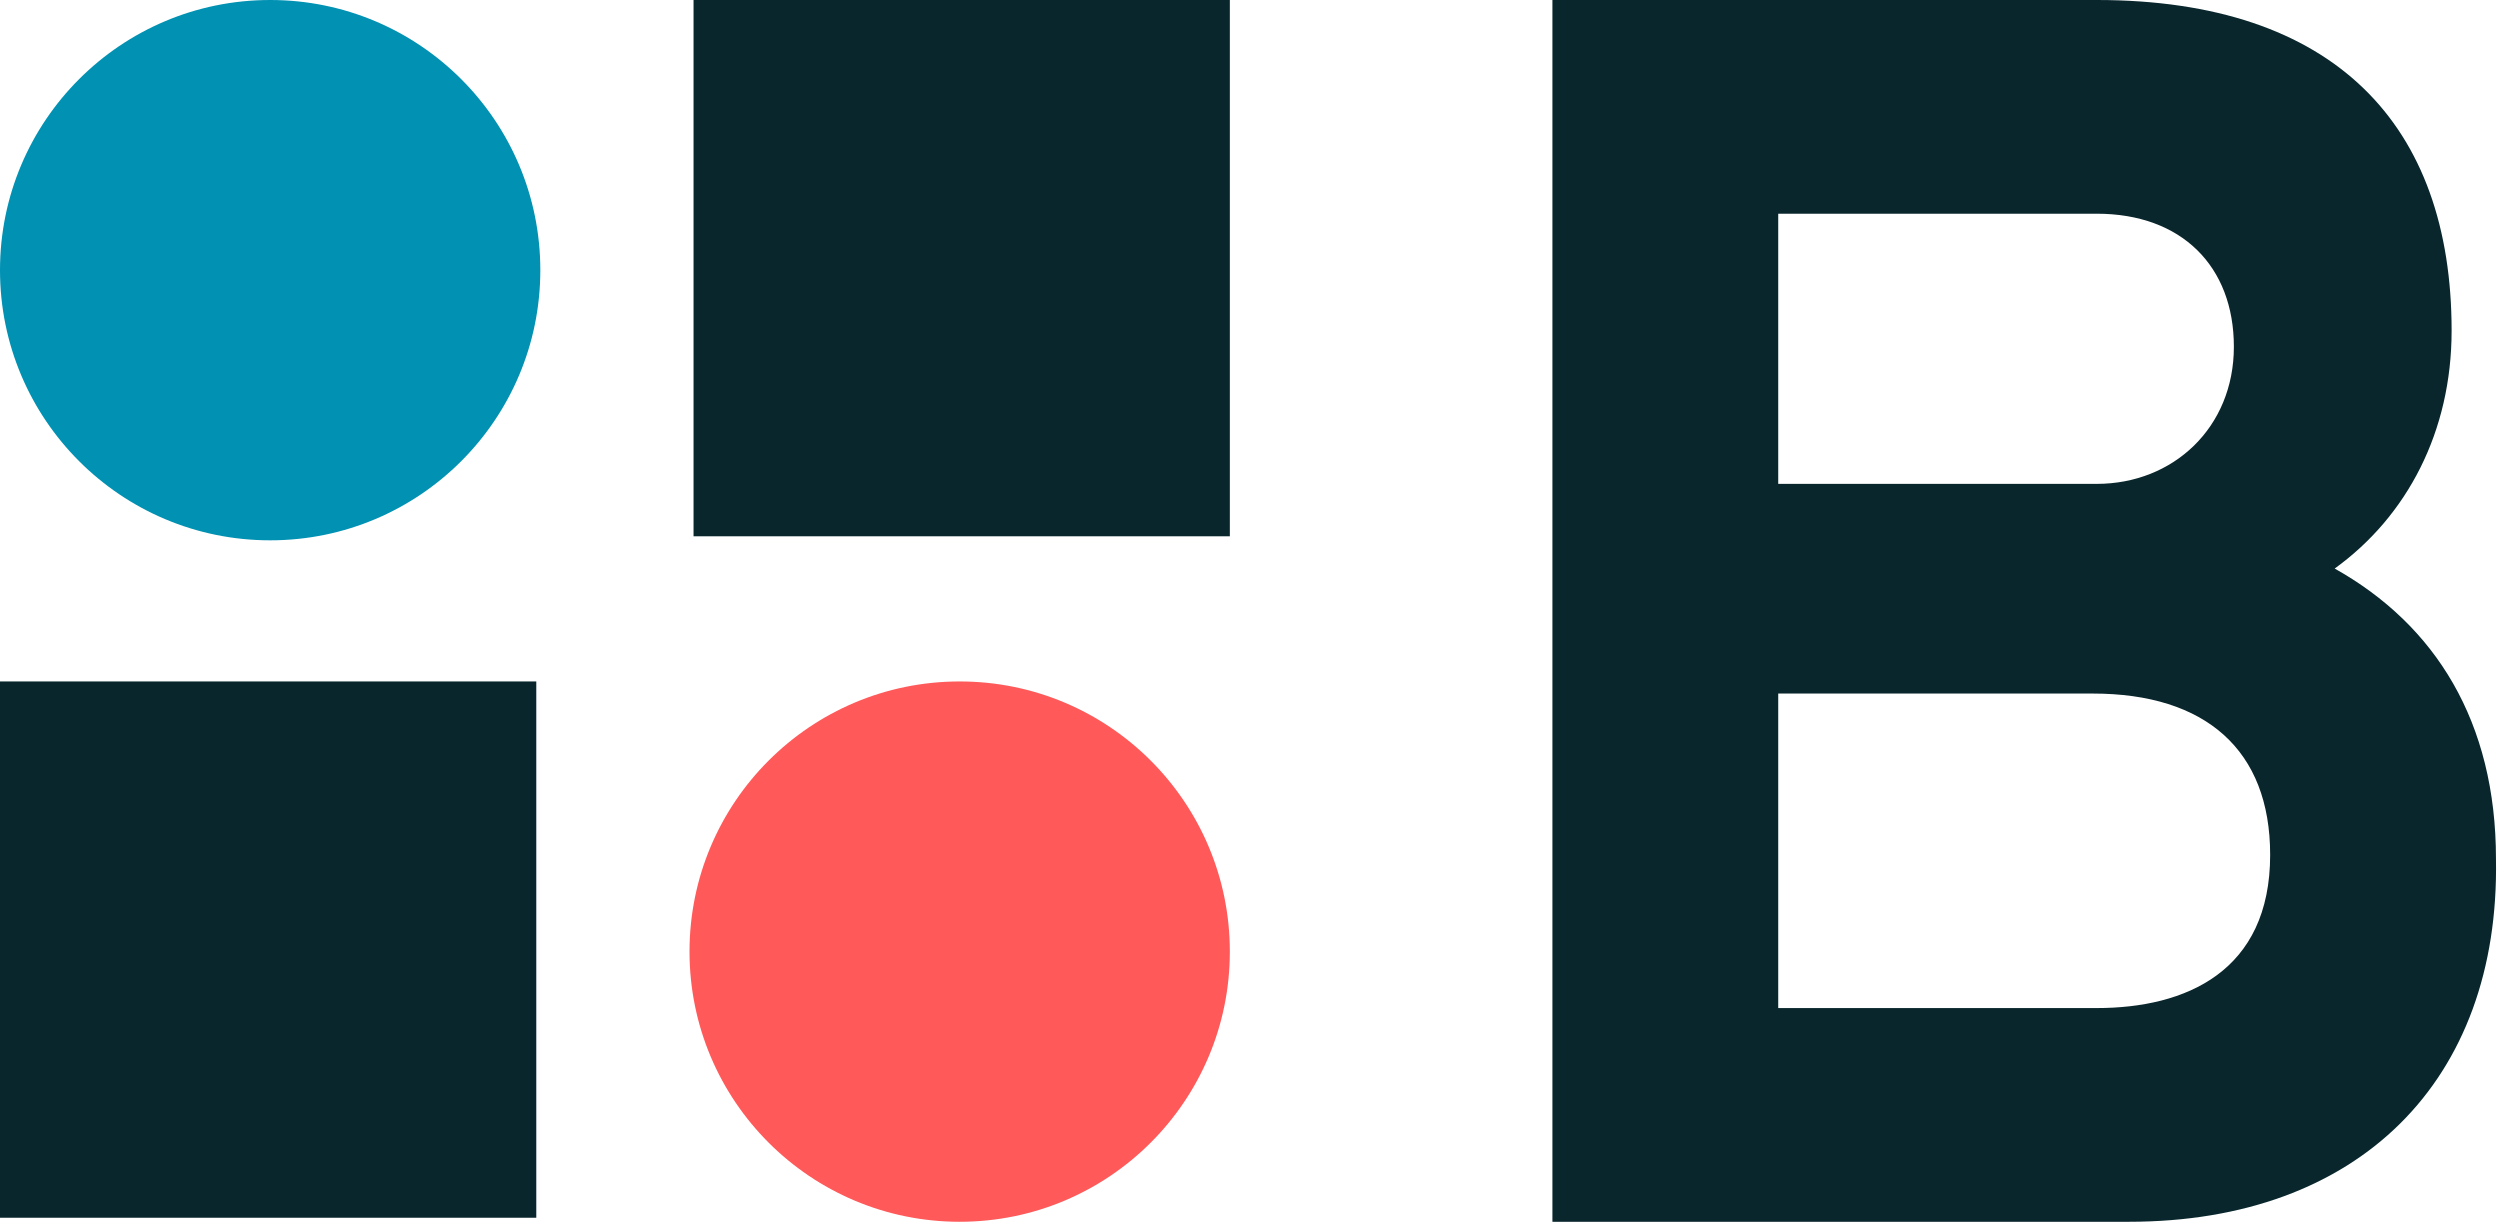 <?xml version="1.0" encoding="utf-8"?>
<!-- Generator: Adobe Illustrator 18.0.0, SVG Export Plug-In . SVG Version: 6.00 Build 0)  -->
<!DOCTYPE svg PUBLIC "-//W3C//DTD SVG 1.1//EN" "http://www.w3.org/Graphics/SVG/1.1/DTD/svg11.dtd">
<svg version="1.1" id="Layer_1" xmlns="http://www.w3.org/2000/svg" xmlns:xlink="http://www.w3.org/1999/xlink" x="0px" y="0px"
	 viewBox="0 0 62 30.3" enable-background="new 0 0 62 30.3" xml:space="preserve">
<g>
	<path fill="#08262C" d="M-238-76h-34v-72h32.1c14,0,21,7.5,21,19.5c0,6-2.5,10.9-6.8,14.1c5.9,3.2,9.5,9,9.5,17.2
		C-216.1-84.3-224.6-76-238-76z M-258.7-135.6v15.9h18.9c4.5,0,8.1-3.2,8.1-8c0-4.8-3.1-7.9-8.1-7.9H-258.7z M-240.2-107.2h-18.6
		v18.6h18.9c5.1,0,10.2-2.1,10.2-9.1C-229.7-103.7-233.4-107.2-240.2-107.2z"/>
</g>
<circle fill="#0091B3" cx="-337.4" cy="-131.6" r="15.8"/>
<rect x="-353.2" y="-107.3" fill="#08262C" width="31.6" height="31.6"/>
<circle fill="#FF5959" cx="-296.8" cy="-91.5" r="15.8"/>
<rect x="-312.6" y="-147.4" fill="#08262C" width="31.6" height="31.6"/>
<g>
	<path fill="#08262C" d="M52.8,30.3H38.5V0H52c5.9,0,8.8,3.1,8.8,8.2c0,2.5-1.1,4.6-2.9,5.9c2.5,1.4,4,3.8,4,7.2
		C62,26.8,58.5,30.3,52.8,30.3z M44.1,5.3v6.7H52c1.9,0,3.4-1.4,3.4-3.4c0-2-1.3-3.3-3.4-3.3H44.1z M51.9,17.2h-7.8V25H52
		c2.2,0,4.3-0.9,4.3-3.8C56.3,18.6,54.7,17.2,51.9,17.2z"/>
</g>
<g>
	<circle fill="#0091B3" cx="6.7" cy="6.7" r="6.7"/>
	<rect x="0" y="16.9" fill="#08262C" width="13.3" height="13.3"/>
	<circle fill="#FF5959" cx="23.8" cy="23.6" r="6.7"/>
	<rect x="17.2" y="0" fill="#08262C" width="13.3" height="13.3"/>
</g>
</svg>
